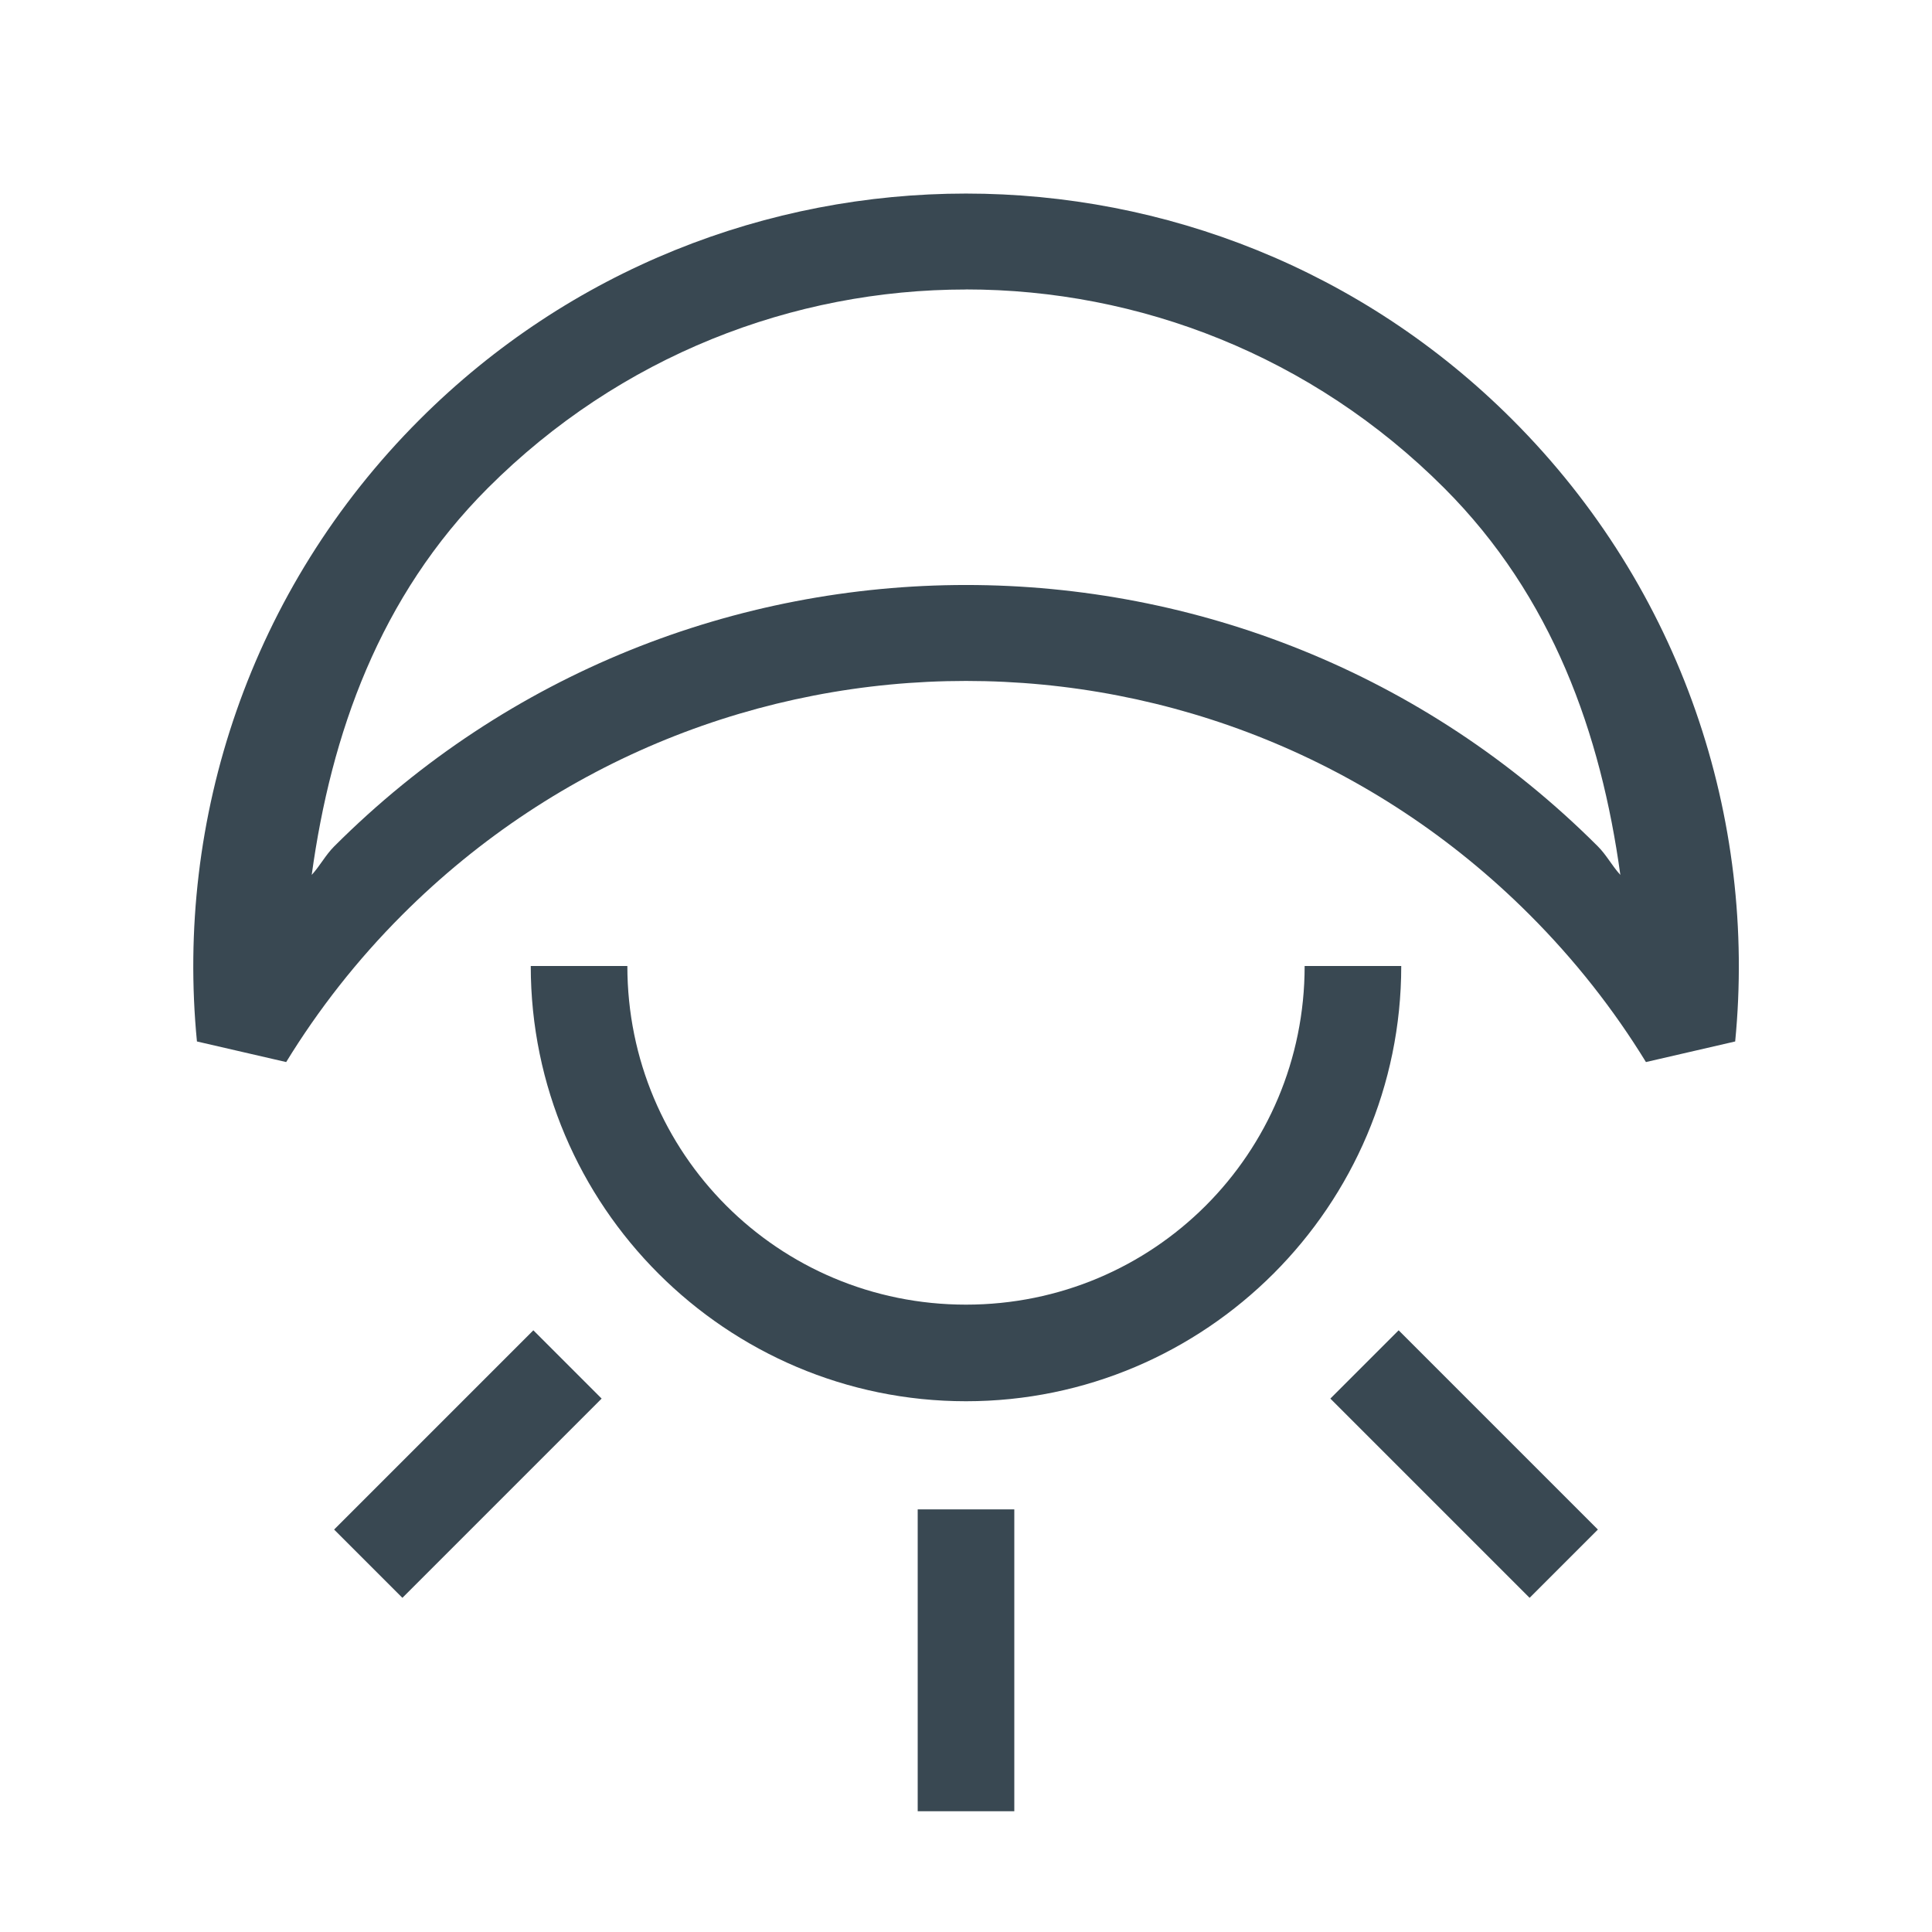 <!-- Generated by IcoMoon.io -->
<svg version="1.1" xmlns="http://www.w3.org/2000/svg" width="32" height="32" viewBox="0 0 32 32">
<title>theme</title>
<path fill="#394852" d="M16 3.206c-3.277 0-6.554 1.248-9.050 3.744-2.814 2.814-4.047 6.622-3.688 10.3l1.478 0.341c0.532-0.868 1.172-1.688 1.925-2.441 5.162-5.162 13.507-5.162 18.669 0 0.753 0.753 1.396 1.573 1.928 2.441l1.478-0.341c0.359-3.678-0.876-7.486-3.691-10.3-2.496-2.496-5.773-3.744-9.050-3.744zM16 4.794c2.865 0 5.729 1.097 7.919 3.288 1.798 1.798 2.598 4.075 2.919 6.409-0.138-0.15-0.227-0.327-0.372-0.472-5.773-5.773-15.158-5.773-20.931 0-0.145 0.145-0.234 0.322-0.372 0.472 0.321-2.334 1.121-4.611 2.919-6.409 2.19-2.19 5.054-3.287 7.919-3.287zM8.791 16c0 3.973 3.236 7.209 7.209 7.209s7.209-3.237 7.209-7.209h-1.6c0 3.108-2.501 5.609-5.609 5.609s-5.609-2.501-5.609-5.609zM8.834 22.034l-3.3 3.3 1.131 1.131 3.3-3.3zM23.166 22.034l-1.131 1.131 3.3 3.3 1.131-1.131zM15.2 25v5h1.6v-5z"></path>
</svg>
